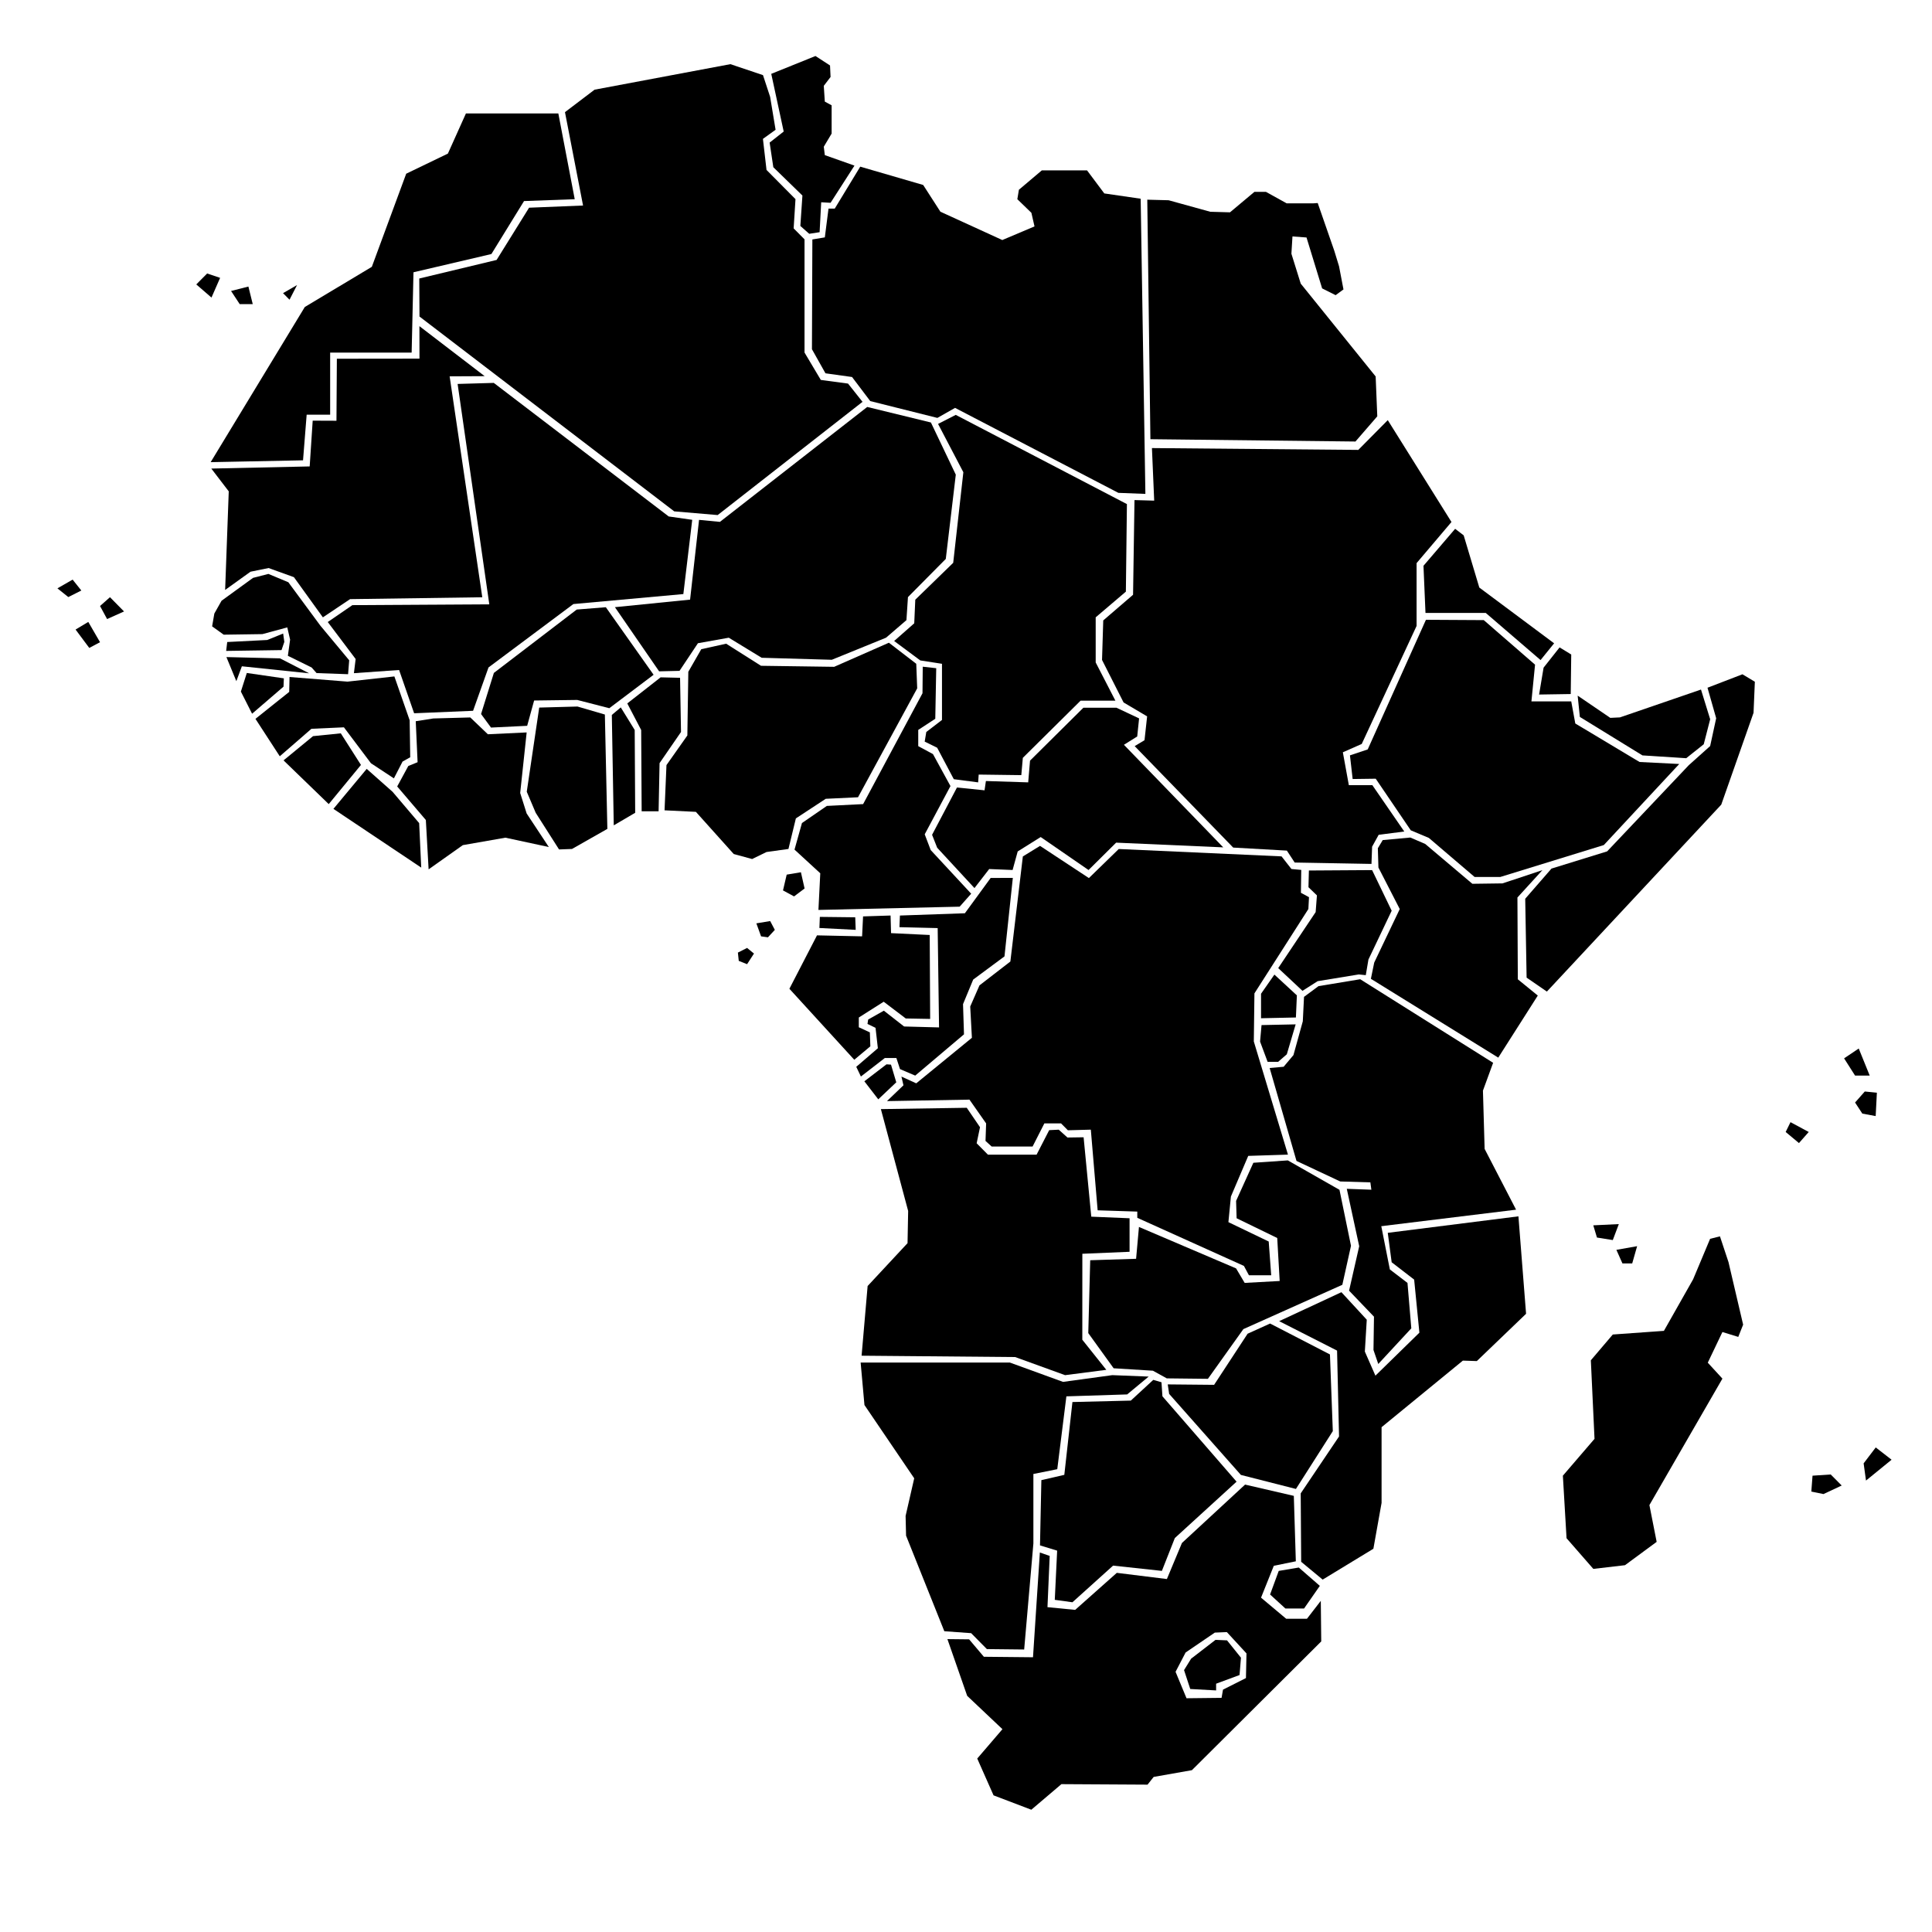 <svg xmlns="http://www.w3.org/2000/svg" xmlns:xlink="http://www.w3.org/1999/xlink" version="1.0" x="0px" y="0px" width="100px" height="100px" viewBox="174.87 242.37 100 100" enable-background="new 174.87 242.37 100 100" xml:space="preserve">
<g id="Calque_2">
	<g>
		<path d="M239.838,134.52v74c0,2.768-2.23,4.996-4.998,4.996h-59.14c-2.769,0-4.998-2.229-4.998-4.996v-81.631    c0-2.77,2.229-4.999,4.998-4.999h51.514L239.838,134.52z M226.533,198.143v-5.736v-9.996v-9.996v-5.924    c0-3.032-2.466-5.497-5.497-5.497h-31.653c-3.03,0-5.498,2.465-5.498,5.497v6.404v9.996v9.994v5.258    c0,3.033,2.468,5.498,5.498,5.498h15.59h16.063C224.067,203.641,226.533,201.176,226.533,198.143z"/>
		<path d="M225.534,192.885v5.258c0,2.48-2.018,4.498-4.498,4.498h-15.59v-12.754h5.443l3,2.998H225.534z"/>
		<polygon points="225.534,182.891 225.534,192.406 214.085,192.406 211.337,189.656 211.337,182.891   "/>
		<polygon points="225.534,172.895 225.534,182.41 211.337,182.41 211.337,175.643 214.085,172.895   "/>
		<path d="M225.534,166.49v5.924h-11.645l-3.03,3.031l0.087,0.088h-0.087v13.873h-11.295v-13.514h5.882v-0.359v-0.119v-13.421h15.59    C223.516,161.993,225.534,164.01,225.534,166.49z"/>
		<path d="M204.972,189.887v12.754h-15.59c-2.479,0-4.498-2.018-4.498-4.498v-5.258h11.648l2.999-2.998H204.972z"/>
		<path d="M204.972,161.993v13.421h-5.44l-2.999-3h-11.648v-5.924c0-2.48,2.018-4.498,4.498-4.498H204.972z"/>
		<polygon points="199.086,182.891 199.086,189.656 196.337,192.406 184.885,192.406 184.885,182.891   "/>
		<polygon points="199.086,175.893 199.086,182.41 184.885,182.41 184.885,172.895 196.337,172.895 199.086,175.643   "/>
	</g>
</g>
<g id="Calque_3">
	<g>
		<path id="algeria_7_" d="M214.362,246.258l-1.687-0.567l-7.03,1.321l-1.532,1.163l0.936,4.833l-2.794,0.113l-1.681,2.704    l-4.003,0.961l0.012,1.968l13.185,10.084l2.249,0.192l7.497-5.861l-0.75-0.945l-1.409-0.189l-0.843-1.417v-5.86l-0.563-0.567    l0.095-1.513l-1.499-1.512l-0.186-1.607l0.655-0.472l-0.282-1.702L214.362,246.258L214.362,246.258z"/>
		<path id="morocco_7_" d="M203.769,248.241h-4.782l-0.934,2.079l-2.158,1.041l-1.779,4.82l-3.469,2.079l-4.873,8.031l4.781-0.095    l0.188-2.361h1.216v-3.215h4.218l0.095-4.157l4.033-0.944l1.689-2.742l2.624-0.096L203.769,248.241L203.769,248.241z"/>
		<path id="mauretania_7_" d="M185.807,266.623l0.903,1.179l-0.187,5.103l1.313-0.943l0.935-0.191l1.312,0.473l1.499,2.08    l1.408-0.943l6.843-0.097l-1.69-11.435l1.814-0.009l-3.378-2.588l0.003,1.681l-4.276,0.005l-0.021,3.21l-1.23-0.005l-0.156,2.369    L185.807,266.623L185.807,266.623z"/>
		<path id="senegal_7_" d="M187.968,272.28l-1.631,1.185l-0.373,0.662l-0.115,0.663l0.6,0.431l2.003-0.029l1.288-0.348l0.146,0.634    l-0.116,0.836l1.229,0.605l0.257,0.29l1.631,0.058l0.057-0.721l-1.49-1.79l-1.66-2.249l-1.031-0.431L187.968,272.28    L187.968,272.28z"/>
		<path id="gambia_7_" d="M186.631,275.601l-0.055,0.46l2.866-0.042l0.145-0.425l-0.061-0.432l-0.825,0.334L186.631,275.601    L186.631,275.601z"/>
		<path id="casamance_7_" d="M186.589,276.38l0.514,1.247l0.286-0.77l3.482,0.364l-1.508-0.774L186.589,276.38L186.589,276.38z"/>
		<path id="bissau_7_" d="M187.338,278.166l0.58,1.146l1.627-1.401l0.017-0.43l-1.917-0.278L187.338,278.166L187.338,278.166z"/>
		<path id="guinee_7_" d="M188.092,279.577l1.259,1.938l1.639-1.423l1.681-0.076l1.399,1.859l1.188,0.783l0.448-0.87l0.397-0.223    l-0.029-1.914l-0.791-2.269l-2.426,0.269l-3.001-0.24l-0.017,0.771L188.092,279.577L188.092,279.577z"/>
		<path id="sierra_leone_7_" d="M189.546,281.727l2.339,2.263l1.668-2.027l-1.043-1.636l-1.438,0.146L189.546,281.727    L189.546,281.727z"/>
		<path id="liberia_7_" d="M192.128,284.237l4.545,3.04l-0.107-2.303l-1.375-1.619l-1.34-1.188L192.128,284.237L192.128,284.237z"/>
		<path id="ivoire_7_" d="M197.055,287.367l1.771-1.253l2.203-0.386l2.248,0.484l-1.147-1.736l-0.335-1.06l0.335-3.136l-2.008,0.095    l-0.91-0.87l-1.913,0.052l-0.91,0.143l0.096,2.121l-0.481,0.196l-0.575,1.06l1.483,1.736L197.055,287.367L197.055,287.367z"/>
		<path id="mali_7_" d="M191.835,274.566l1.274-0.874l7.087-0.042l-1.64-11.407l1.872-0.054l9.054,6.913l1.217,0.174l-0.459,3.843    l-5.692,0.517l-4.393,3.281l-0.799,2.244l-3.051,0.128l-0.778-2.24l-2.339,0.165l0.09-0.733L191.835,274.566L191.835,274.566z"/>
		<path id="burkina_7_" d="M204.722,273.92l1.506-0.12l2.472,3.496l-2.293,1.731l-1.66-0.428l-2.231,0.029l-0.36,1.31l-1.872,0.091    l-0.514-0.701l0.663-2.128L204.722,273.92L204.722,273.92z"/>
		<path id="niger_7_" d="M208.986,277.118l1.056-0.025l0.953-1.43l1.597-0.285l1.701,1.038l3.631,0.104l2.808-1.143l1.055-0.908    l0.079-1.193l1.958-1.976l0.518-4.362l-1.288-2.7l-3.296-0.804l-7.625,5.948l-1.08-0.104l-0.464,4.129l-3.891,0.39    L208.986,277.118L208.986,277.118z"/>
		<path id="ghana_7_" d="M202.135,283.35l0.463,1.09l1.208,1.897l0.671-0.025l1.83-1.039l-0.129-5.919l-1.416-0.414l-1.982,0.054    L202.135,283.35L202.135,283.35z"/>
		<path id="togo_7_" d="M206.638,285.09l1.109-0.65l-0.025-4.287l-0.721-1.168l-0.463,0.39L206.638,285.09L206.638,285.09z"/>
		<path id="benin_7_" d="M208.082,284.362h0.877l0.05-2.493l1.11-1.612l-0.049-2.804l-1.006-0.024l-1.726,1.35l0.719,1.375    L208.082,284.362L208.082,284.362z"/>
		<path id="nigeria_7_" d="M209.267,284.312l1.622,0.079l1.959,2.183l0.952,0.259l0.745-0.363l1.135-0.158l0.384-1.582l1.545-1.014    l1.672-0.08l3.063-5.638l-0.049-1.271l-1.416-1.09l-2.832,1.247l-3.787-0.053l-1.805-1.144l-1.288,0.286l-0.67,1.168l-0.05,3.297    l-1.081,1.533L209.267,284.312L209.267,284.312z"/>
		<path id="tunisia_7_" d="M214.79,246.192l2.289-0.923l0.753,0.489l0.028,0.596l-0.351,0.459l0.053,0.816l0.353,0.191v1.464    l-0.406,0.68l0.053,0.435l1.535,0.543l-1.237,1.925l-0.485-0.028l-0.082,1.549l-0.538,0.083l-0.459-0.406l0.107-1.574    l-1.506-1.466l-0.191-1.275l0.728-0.572L214.79,246.192L214.79,246.192z"/>
		<path id="libya_7_" d="M216.918,254.764l0.645-0.107l0.191-1.491h0.323l1.319-2.17l3.258,0.948l0.891,1.384l3.204,1.466    l1.667-0.705l-0.161-0.704l-0.728-0.704l0.081-0.489l1.185-1.002h2.343l0.892,1.192l1.883,0.274l0.244,15.278l-1.399-0.054    l-8.452-4.398l-0.916,0.519l-3.474-0.871l-0.942-1.246l-1.376-0.192l-0.7-1.246L216.918,254.764L216.918,254.764z"/>
		<path id="egypt_7_" d="M234.253,252.706l1.106,0.029l2.154,0.596l1.021,0.029l1.265-1.06h0.595l1.076,0.596h1.362l0.243-0.017    l0.86,2.477l0.244,0.798l0.229,1.197l-0.406,0.297l-0.699-0.351l-0.808-2.635l-0.727-0.054l-0.055,0.895l0.483,1.548l3.878,4.805    l0.084,2.063l-1.13,1.304l-10.613-0.12L234.253,252.706L234.253,252.706z"/>
		<path id="chad_7_" d="M222.191,274.632l0.054-1.222l1.963-1.909l0.525-4.688l-1.309-2.501l0.916-0.468l8.859,4.618l-0.054,4.531    l-1.562,1.33v2.336l1.021,1.979h-1.804l-2.988,2.958l-0.079,0.895l-2.206-0.029l-0.028,0.404l-1.26-0.165l-0.861-1.628    l-0.646-0.318l0.083-0.498l0.812-0.622v-2.907l-1.123-0.174l-1.353-1.006L222.191,274.632L222.191,274.632L222.191,274.632z"/>
		<path id="sudan_7_" d="M233.517,273.155l0.074-4.901l1.02,0.029l-0.117-2.721l10.681,0.095l1.526-1.541l3.297,5.272l-1.806,2.129    v3.251l-2.839,6.109l-0.977,0.431l0.31,1.702h1.217l1.652,2.399l-1.325,0.169l-0.34,0.616l-0.033,0.892l-3.974-0.072l-0.405-0.617    l-2.778-0.157l-5.099-5.251l0.509-0.307l0.135-1.233l-1.219-0.721l-1.115-2.2l0.063-2.046L233.517,273.155L233.517,273.155z"/>
		<path id="cameroon_7_" d="M215.994,286.346l1.333,1.225l-0.095,1.897l7.31-0.169l0.596-0.671l-2.095-2.259l-0.31-0.815    l1.333-2.497l-0.906-1.656l-0.762-0.411v-0.84l0.882-0.576l0.049-2.618l-0.698-0.078l-0.013,1.375l-3.073,5.737l-1.878,0.094    l-1.288,0.886L215.994,286.346L215.994,286.346z"/>
		<path id="eritrea_7_" d="M248.653,274.094l-0.104-2.439l1.639-1.914l0.442,0.339l0.809,2.702l3.872,2.886l-0.702,0.867    l-2.837-2.44H248.653L248.653,274.094z"/>
		<path id="djibouti_7_" d="M254.766,276.927l-0.233,1.392l1.638-0.026l0.026-2.046l-0.603-0.368L254.766,276.927L254.766,276.927z"/>
		<path id="ethiopia_7_" d="M245.663,281.159l3.014-6.709l2.992,0.017l2.655,2.306l-0.188,1.902h2.061l0.21,1.143l3.327,1.993    l2.054,0.103l-3.905,4.196l-5.358,1.652h-1.33l-2.368-2.021l-0.936-0.394l-1.814-2.671l-1.194,0.016l-0.14-1.225L245.663,281.159    L245.663,281.159z"/>
		<path id="somaliland_7_" d="M256.529,278.376l1.69,1.151l0.499-0.025l4.195-1.441l0.475,1.538l-0.333,1.294l-0.907,0.722    l-2.266-0.146l-3.239-1.991L256.529,278.376L256.529,278.376z"/>
		<path id="somalia_7_" d="M263.25,277.967l1.808-0.696l0.643,0.386l-0.068,1.607l-1.671,4.754l-9.026,9.676l-1.049-0.722    l-0.072-4.083l1.359-1.561l2.881-0.891l4.229-4.464l1.103-0.987l0.312-1.44L263.25,277.967L263.25,277.967z"/>
		<path id="centrafrique_7_" d="M223.379,286.25l1.929,2.087l0.763-0.986l1.211,0.05l0.264-0.961l1.19-0.745l2.477,1.707    l1.428-1.417l5.544,0.244l-5.141-5.309l0.688-0.43l0.097-0.936l-1.168-0.551h-1.717l-2.76,2.737l-0.095,1.125l-2.189-0.07    l-0.07,0.481l-1.428-0.145l-1.288,2.448L223.379,286.25L223.379,286.25z"/>
		<path id="sao_tome_7_" d="M213.063,291.676l0.476-0.241l0.357,0.291l-0.357,0.55l-0.431-0.171L213.063,291.676L213.063,291.676z"/>
		<path id="principe_7_" d="M214.019,290.162l0.716-0.118l0.24,0.456l-0.356,0.385l-0.356-0.049L214.019,290.162L214.019,290.162z"/>
		<path id="bioko_7_" d="M215.589,287.641l-0.191,0.817l0.572,0.31l0.545-0.41l-0.19-0.841L215.589,287.641L215.589,287.641z"/>
		<path id="gabon_7_" d="M219.542,289.803l-0.05,1.032l-2.334-0.051l-1.429,2.764l3.358,3.675l0.832-0.696l-0.025-0.722    l-0.572-0.264v-0.505l1.288-0.817l1.142,0.867l1.263,0.023l-0.023-4.344l-2.001-0.096l-0.025-0.912L219.542,289.803    L219.542,289.803z"/>
		<path id="equatorial_guinea_7_" d="M217.305,289.828l-0.023,0.575l1.879,0.096l-0.024-0.65L217.305,289.828L217.305,289.828z"/>
		<path id="congo_7_" d="M221.45,289.758l-0.025,0.602l1.979,0.048l0.071,5.141l-1.809-0.048l-1.048-0.818l-0.812,0.457    l-0.035,0.229l0.417,0.201l0.12,1.057l-1.118,0.961l0.24,0.503l1.239-0.959h0.597l0.188,0.575l0.787,0.336l2.525-2.136    l-0.05-1.563l0.526-1.271l1.62-1.201l0.432-4.063l-1.148,0.004l-1.334,1.827L221.45,289.758L221.45,289.758z"/>
		<path id="cabinda_7_" d="M219.609,298.337l0.72,0.934l0.932-0.881l-0.273-0.915l-0.233-0.016L219.609,298.337L219.609,298.337z"/>
		<path id="drc_7_" d="M220.779,299.363l4.27-0.076l0.863,1.231l-0.032,0.906l0.319,0.291h2.117l0.609-1.197h0.866l0.352,0.355    l1.188-0.032l0.353,4.175l2.052,0.066v0.322l5.519,2.49l0.259,0.484h1.153l-0.129-1.747l-2.086-1.003l0.129-1.325l0.897-2.104    l2.056-0.066l-1.767-5.857l0.032-2.489l2.792-4.366l0.032-0.613l-0.418-0.227l0.017-1.184l-0.508-0.047l-0.512-0.654l-8.426-0.381    l-1.545,1.504l-2.529-1.666l-0.89,0.547l-0.646,5.438l-1.599,1.235l-0.479,1.094l0.087,1.619l-2.881,2.357l-0.766-0.349    l0.104,0.451L220.779,299.363L220.779,299.363z"/>
		<path id="rwanda_7_" d="M240.833,292.815l1.163,1.075l-0.05,1.145l-1.805,0.039v-1.268L240.833,292.815L240.833,292.815z"/>
		<path id="burundi_7_" d="M240.167,295.428l1.766-0.037l-0.458,1.549l-0.448,0.389h-0.546l-0.39-1.047L240.167,295.428    L240.167,295.428z"/>
		<path id="uganda_7_" d="M241.03,292.479l1.256,1.176l0.786-0.5l2.127-0.348l0.364,0.037l0.137-0.809l1.203-2.526l-1.013-2.103    l-3.272,0.021l-0.022,0.866l0.438,0.422l-0.066,0.865L241.03,292.479L241.03,292.479z"/>
		<path id="kenya_7_" d="M246.217,287.273l1.104,2.149l-1.322,2.771l-0.172,0.84l6.593,4.08l2.046-3.213l-1.034-0.842l-0.02-4.233    l1.293-1.417l-2.064,0.686l-1.562,0.021l-2.44-2.062l-0.771-0.332l-1.428,0.132l-0.253,0.422L246.217,287.273L246.217,287.273z"/>
		<path id="tanzania_7_" d="M246.111,305.868l7.231-0.885l-1.628-3.146l-0.087-3.016l0.527-1.441l-6.88-4.325l-2.158,0.357    l-0.75,0.555l-0.063,1.264l-0.484,1.75l-0.508,0.604l-0.724,0.064l1.389,4.81l2.264,1.063l1.56,0.047L246.111,305.868    L246.111,305.868z"/>
		<path id="zambia_7_" d="M231.199,311.371l1.313,1.821l2.033,0.126l0.717,0.396l2.129,0.024l1.835-2.573l5.123-2.294l0.448-2.019    l-0.596-2.897l-2.674-1.523l-1.783,0.123l-0.894,1.974l0.027,0.898l2.102,1.022l0.127,2.225l-1.812,0.099l-0.445-0.751    l-5.027-2.145l-0.148,1.648l-2.375,0.075L231.199,311.371L231.199,311.371z"/>
		<path id="angola_7_" d="M220.464,299.777l1.412,5.272l-0.032,1.666l-2.066,2.219l-0.312,3.607l7.949,0.07l2.584,0.937l2.133-0.276    l-1.242-1.558l0.002-4.449l2.444-0.103v-1.735l-1.982-0.083l-0.397-4.109l-0.836,0.012l-0.451-0.405l-0.494,0.024l-0.653,1.269    h-2.518l-0.584-0.59l0.174-0.831l-0.686-1.006L220.464,299.777L220.464,299.777z"/>
		<path id="malawi_7_" d="M244.698,309.175l1.289,1.346l-0.026,1.724l0.248,0.725l1.71-1.846l-0.198-2.35l-0.913-0.699l-0.816-4.121    l-1.413-0.051l0.643,2.971L244.698,309.175L244.698,309.175z"/>
		<path id="mozambique_7_" d="M242.219,323.209l1.112,0.921l2.625-1.597l0.424-2.374v-3.918l4.208-3.446l0.722,0.024l2.549-2.448    l-0.396-5.044l-6.763,0.854l0.202,1.523l1.164,0.898l0.271,2.747l-2.276,2.225l-0.547-1.247l0.099-1.649l-1.312-1.424    l-3.222,1.499l2.997,1.524l0.102,4.444l-1.984,2.946L242.219,323.209L242.219,323.209z"/>
		<path id="zimbabwe_7_" d="M235.385,314.518l3.713,4.194l2.849,0.726l1.909-2.993l-0.148-3.969l-3.098-1.6l-1.164,0.527    l-1.734,2.646l-2.4-0.023L235.385,314.518L235.385,314.518z"/>
		<path id="namibia_7_" d="M223.748,326.802l1.388,0.1l0.815,0.825l1.93,0.021l0.477-5.49v-3.596l1.236-0.247l0.472-3.77l3.146-0.1    l1.113-0.923l-1.884-0.075l-2.549,0.349l-2.749-1h-7.726l0.197,2.197l2.576,3.794l-0.446,1.946l0.024,1.022L223.748,326.802    L223.748,326.802z"/>
		<path id="botswana_7_" d="M228.7,322.359l0.888,0.272l-0.123,2.546l0.914,0.126l2.104-1.897l2.526,0.273l0.67-1.699l3.196-2.919    l-3.838-4.419l-0.049-0.726l-0.424-0.124l-1.163,1.073l-3.022,0.074l-0.42,3.769l-1.188,0.274L228.7,322.359L228.7,322.359z"/>
		<path id="swaziland_7_" d="M242.095,323.505l-1.038,0.175l-0.448,1.221l0.794,0.726h0.964l0.817-1.173L242.095,323.505    L242.095,323.505z"/>
		<path id="lesotho_7_" d="M236.522,328.223l1.263-0.974l0.596,0.026l0.721,0.897l-0.073,0.897l-1.213,0.449v0.348l-1.339-0.074    l-0.321-0.977L236.522,328.223L236.522,328.223z"/>
		<path id="south_africa_7_" d="M239.315,319.212l-3.268,3.022l-0.779,1.867l-2.592-0.321l-2.156,1.917l-1.433-0.141l0.115-2.652    l-0.509-0.177l-0.355,5.422l-2.543-0.025l-0.764-0.902l-1.123-0.012l1.023,2.936l1.825,1.726l-1.304,1.52l0.844,1.905l1.955,0.744    l1.558-1.324l4.457,0.026l0.318-0.4l1.979-0.349l6.694-6.664l-0.023-2.1l-0.717,0.928h-1.073l-1.303-1.093l0.661-1.65l1.14-0.232    l-0.104-3.387L239.315,319.212L239.315,319.212z M237.749,326.873l0.623-0.026l1.016,1.103l-0.028,1.276l-1.188,0.6l-0.074,0.425    l-1.814,0.02l-0.567-1.368l0.52-1L237.749,326.873L237.749,326.873z"/>
		<path id="mauritius_7_" d="M271.958,317.289l-0.627,0.824l0.123,0.891l1.324-1.079L271.958,317.289L271.958,317.289z"/>
		<path id="reunion_7_" d="M269.627,318.688l-0.941,0.063l-0.062,0.822l0.629,0.13l0.943-0.443L269.627,318.688L269.627,318.688z"/>
		<path id="madagascar_7_" d="M263.385,306.491l-0.879,2.095l-1.512,2.669l-2.646,0.189l-1.136,1.334l0.19,4.066l-1.638,1.907    l0.19,3.237l1.386,1.587l1.639-0.191l1.639-1.208l-0.375-1.904l3.779-6.545l-0.758-0.825l0.758-1.587l0.82,0.253l0.252-0.634    l-0.758-3.238l-0.442-1.333L263.385,306.491L263.385,306.491z"/>
		<path id="grande_comore_7_" d="M257.338,305.793l0.19,0.632l0.82,0.131l0.312-0.827L257.338,305.793L257.338,305.793z"/>
		<path id="mayotte_7_" d="M258.534,307.062l0.313,0.702h0.506l0.254-0.892L258.534,307.062L258.534,307.062z"/>
		<path id="aldabra_7_" d="M267.546,300.453l-0.25,0.508l0.688,0.574l0.506-0.574L267.546,300.453L267.546,300.453z"/>
		<path id="praslin_7_" d="M271.078,296.641l-0.758,0.509l0.568,0.892h0.758L271.078,296.641L271.078,296.641z"/>
		<path id="mahe_7_" d="M271.391,298.866l-0.503,0.57l0.376,0.574l0.691,0.128l0.062-1.21L271.391,298.866L271.391,298.866z"/>
		<path id="lanzarote_7_" d="M190.245,257.125l-0.725,0.418l0.335,0.34L190.245,257.125L190.245,257.125z"/>
		<path id="gran_canaria_7_" d="M187.727,257.202l-0.897,0.229l0.446,0.679h0.676L187.727,257.202L187.727,257.202z"/>
		<path id="tenerife_7_" d="M185.592,256.525l-0.563,0.567l0.787,0.68l0.447-1.02L185.592,256.525L185.592,256.525z"/>
		<path id="santo_antao_7_" d="M178.629,272.371l-0.787,0.452l0.564,0.451l0.674-0.339L178.629,272.371L178.629,272.371z"/>
		<path id="boa_vista_7_" d="M180.562,273.281l-0.514,0.456l0.365,0.675l0.877-0.393L180.562,273.281L180.562,273.281z"/>
		<path id="santiago_7_" d="M179.44,274.561l-0.658,0.395l0.708,0.95l0.558-0.295L179.44,274.561L179.44,274.561z"/>
	</g>
</g>
</svg>